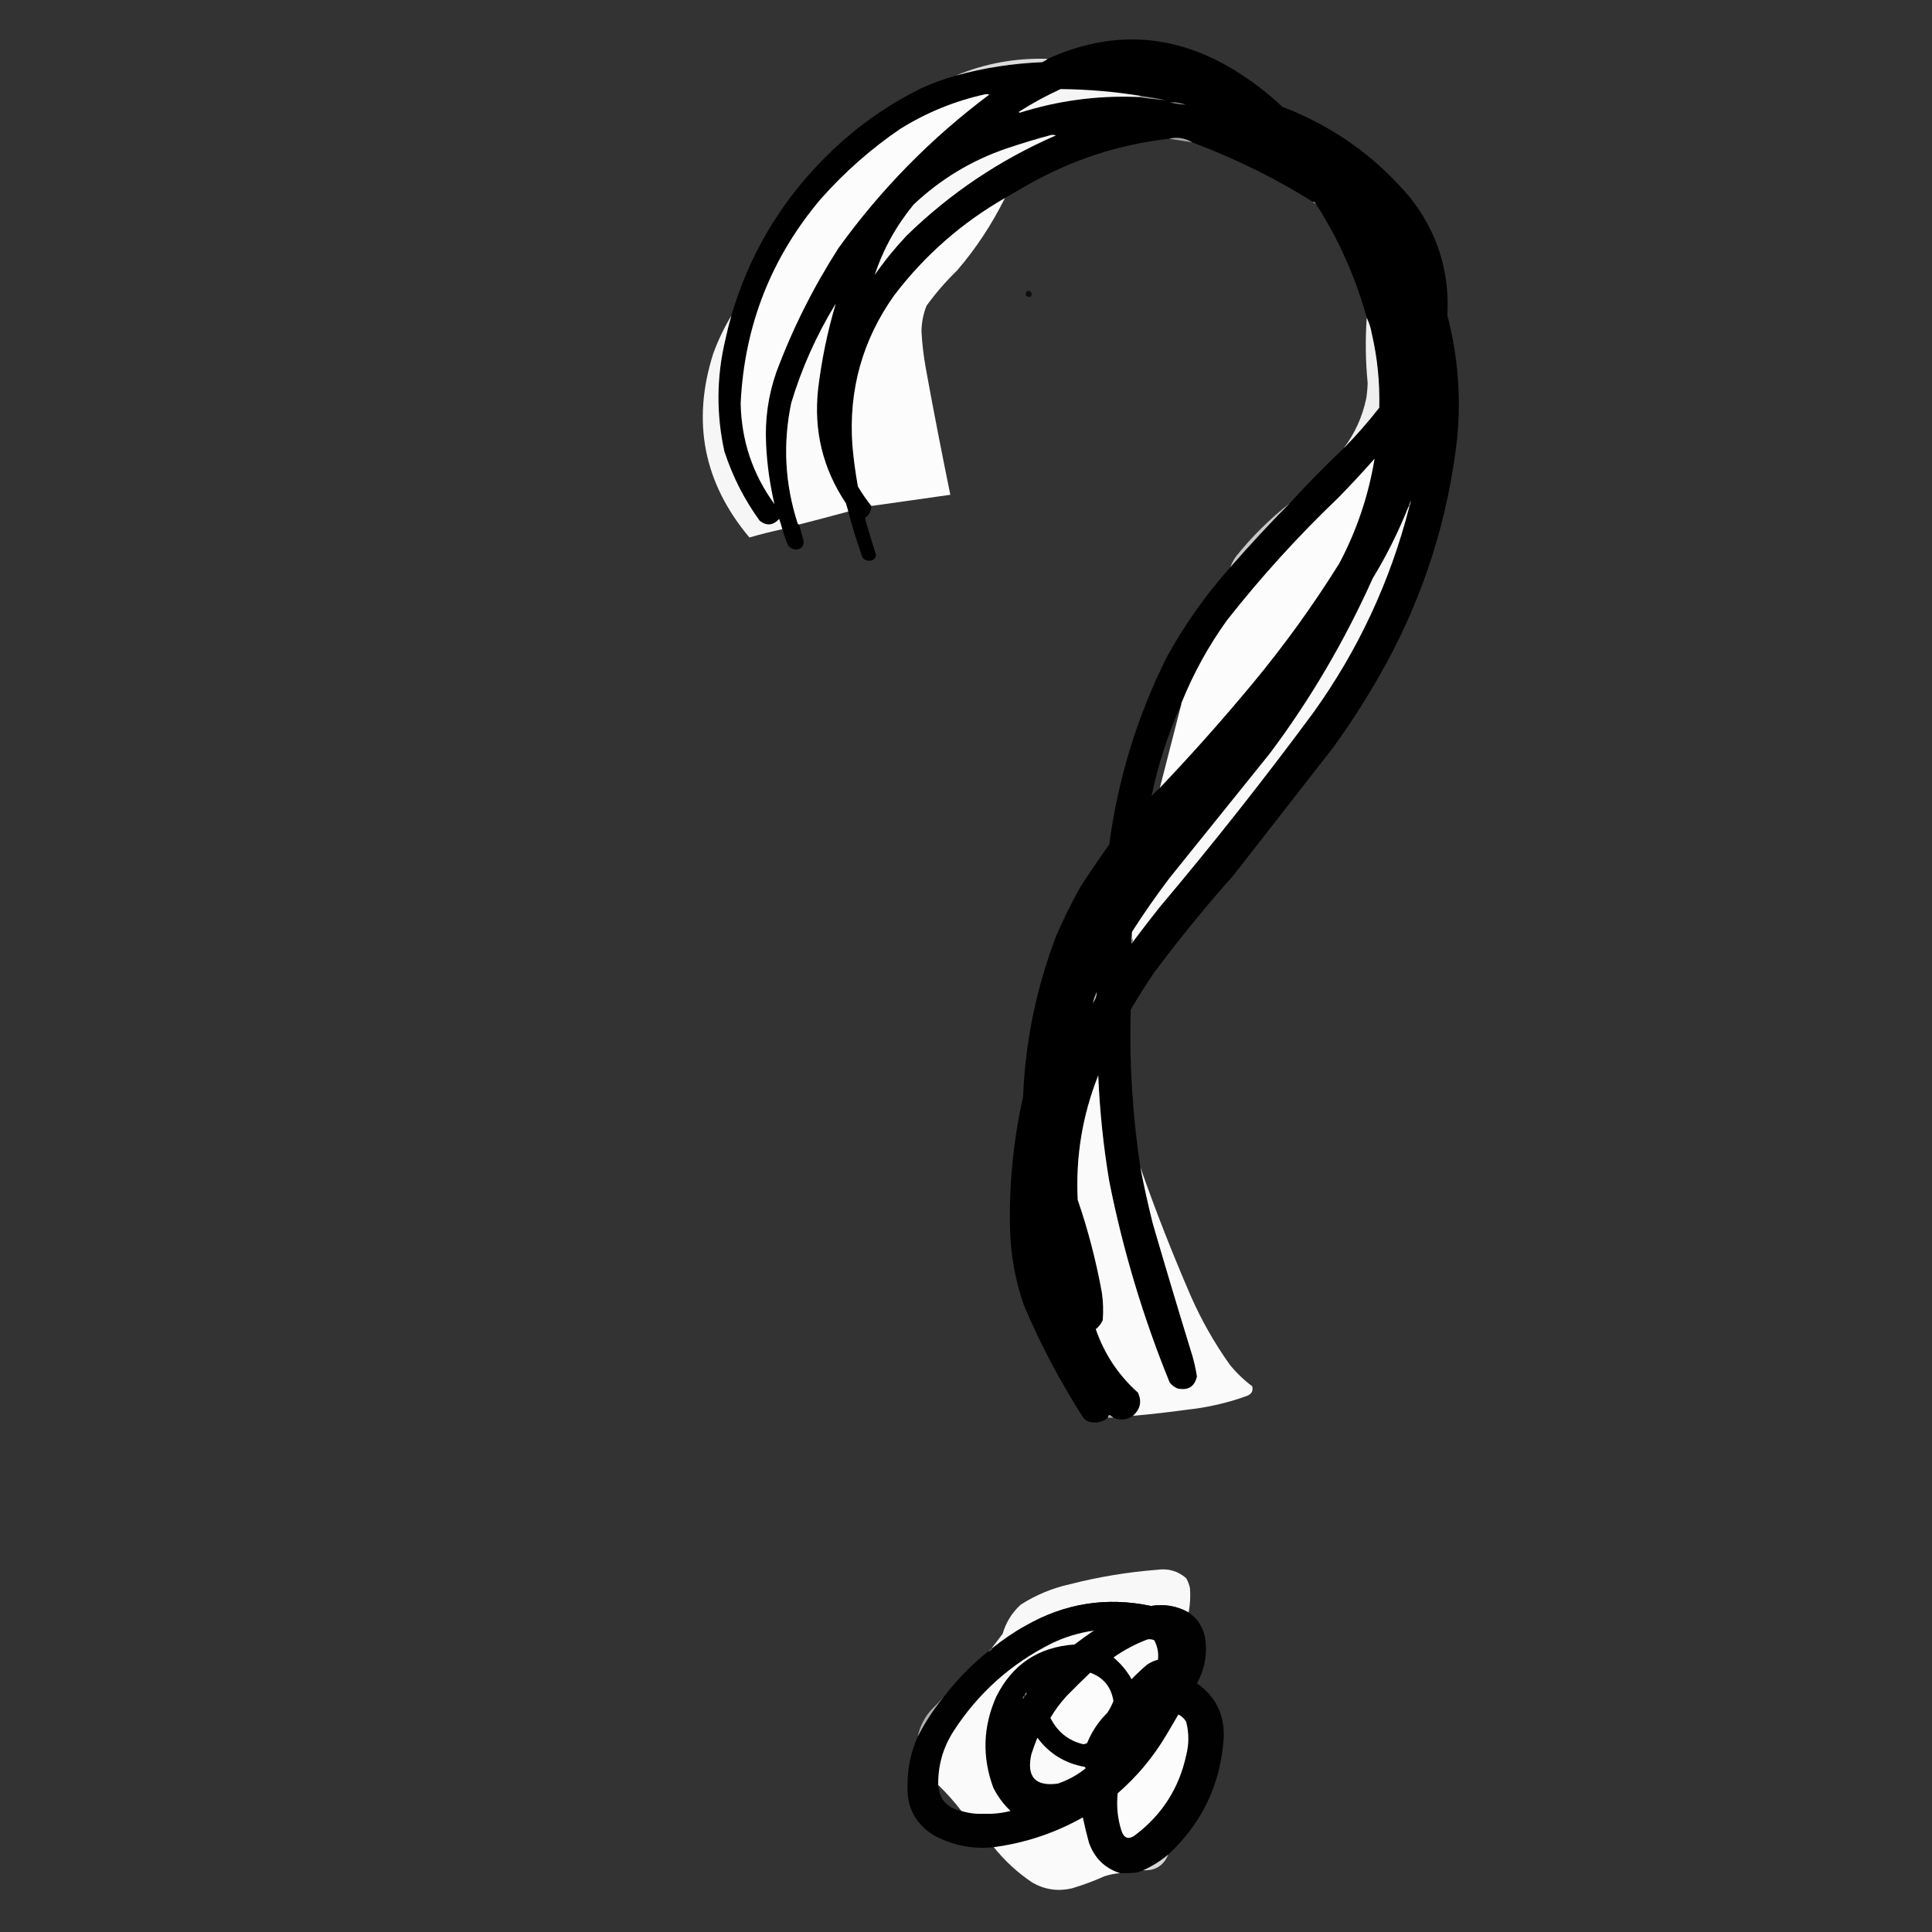 <?xml version="1.0" encoding="UTF-8"?>
<svg xmlns="http://www.w3.org/2000/svg" xmlns:xlink="http://www.w3.org/1999/xlink" width="50pt" height="50pt" viewBox="0 0 50 50" version="1.1">
<rect x="0" y="0" width="50" height="50" fill="#333333" stroke="none"/>
<defs>
<filter id="alpha" filterUnits="objectBoundingBox" x="0%" y="0%" width="100%" height="100%">
  <feColorMatrix type="matrix" in="SourceGraphic" values="0 0 0 0 1 0 0 0 0 1 0 0 0 0 1 0 0 0 1 0"/>
</filter>
<mask id="mask0">
  <g filter="url(#alpha)">
<rect x="0" y="0" width="50" height="50" style="fill:rgb(0%,0%,0%);fill-opacity:0.992;stroke:none;"/>
  </g>
</mask>
<clipPath id="clip1">
  <rect width="50" height="50"/>
</clipPath>
<g id="surface6" clip-path="url(#clip1)">
<path style=" stroke:none;fill-rule:evenodd;fill:rgb(0%,0%,0%);fill-opacity:1;" d="M 29.512 30.207 C 29.605 30.699 29.715 31.188 29.836 31.672 C 30.156 32.773 30.484 33.867 30.82 34.961 C 30.891 35.176 30.941 35.398 30.977 35.621 C 30.918 35.887 30.75 35.992 30.473 35.934 C 30.391 35.898 30.324 35.848 30.27 35.777 C 29.582 34.09 29.062 32.355 28.707 30.57 C 28.555 29.664 28.461 28.75 28.422 27.832 C 28.012 28.867 27.836 29.938 27.891 31.051 C 28.16 31.832 28.367 32.633 28.516 33.449 C 28.551 33.688 28.559 33.93 28.539 34.168 C 28.496 34.262 28.438 34.336 28.359 34.398 C 28.582 35.043 28.945 35.59 29.453 36.043 C 29.555 36.273 29.512 36.473 29.32 36.641 C 29.16 36.75 28.992 36.766 28.816 36.691 C 28.785 36.668 28.754 36.641 28.719 36.617 C 28.688 36.629 28.672 36.652 28.672 36.691 C 28.535 36.805 28.375 36.84 28.191 36.797 C 28.129 36.777 28.078 36.742 28.035 36.691 C 27.445 35.77 26.93 34.801 26.5 33.785 C 26.281 33.156 26.16 32.508 26.141 31.84 C 26.109 30.676 26.223 29.523 26.477 28.383 C 26.535 26.945 26.824 25.551 27.34 24.207 C 27.52 23.789 27.723 23.383 27.941 22.984 C 28.188 22.602 28.441 22.227 28.707 21.855 C 28.934 20.156 29.43 18.539 30.195 17.008 C 30.656 16.168 31.207 15.391 31.84 14.68 C 32.336 14.113 32.848 13.559 33.379 13.023 C 33.824 12.535 34.289 12.062 34.77 11.605 C 35.098 11.273 35.406 10.922 35.695 10.551 C 35.711 9.902 35.648 9.262 35.5 8.629 C 35.477 8.484 35.43 8.348 35.371 8.223 C 35.078 7.168 34.641 6.184 34.051 5.27 C 34.039 5.234 34.016 5.219 33.977 5.223 C 32.988 4.605 31.949 4.094 30.855 3.684 C 30.668 3.574 30.469 3.539 30.258 3.59 C 28.961 3.738 27.746 4.133 26.609 4.777 C 26.406 4.895 26.207 5.008 26.008 5.125 C 24.887 5.77 23.93 6.609 23.141 7.645 C 22.32 8.801 21.961 10.09 22.059 11.512 C 22.09 11.871 22.137 12.23 22.203 12.59 C 22.309 12.77 22.426 12.938 22.551 13.094 C 22.547 13.227 22.492 13.332 22.383 13.406 C 22.477 13.727 22.57 14.047 22.672 14.367 C 22.664 14.43 22.633 14.473 22.574 14.5 C 22.477 14.527 22.395 14.508 22.324 14.438 C 22.184 14.043 22.059 13.645 21.953 13.238 C 21.934 13.164 21.914 13.094 21.891 13.023 C 21.293 12.129 21.055 11.145 21.172 10.07 C 21.262 9.316 21.414 8.582 21.629 7.859 C 21.133 8.668 20.75 9.523 20.477 10.43 C 20.258 11.484 20.312 12.523 20.645 13.551 C 20.652 13.562 20.664 13.57 20.68 13.574 C 20.723 13.723 20.762 13.871 20.801 14.02 C 20.797 14.148 20.727 14.215 20.594 14.223 C 20.52 14.215 20.453 14.184 20.402 14.125 C 20.34 13.984 20.289 13.844 20.246 13.695 C 20.223 13.605 20.195 13.516 20.164 13.43 C 20.008 13.602 19.84 13.617 19.66 13.477 C 19.262 12.93 18.957 12.328 18.746 11.68 C 18.535 10.715 18.543 9.758 18.77 8.797 C 18.816 8.586 18.867 8.379 18.926 8.172 C 19.375 6.637 20.156 5.301 21.266 4.164 C 22.02 3.387 22.879 2.758 23.848 2.281 C 24.137 2.152 24.434 2.043 24.734 1.957 C 25.465 1.754 26.211 1.641 26.969 1.609 C 27.023 1.586 27.07 1.559 27.113 1.523 C 28.781 0.766 30.395 0.863 31.961 1.824 C 32.398 2.094 32.809 2.406 33.184 2.762 C 34.488 3.262 35.586 4.039 36.484 5.102 C 37.195 5.996 37.52 7.016 37.457 8.16 C 37.73 9.207 37.816 10.266 37.711 11.344 C 37.48 13.398 36.871 15.332 35.887 17.152 C 35.469 17.918 35.004 18.656 34.492 19.359 C 33.637 20.457 32.781 21.551 31.926 22.648 C 31.211 23.453 30.531 24.285 29.887 25.145 C 29.668 25.465 29.461 25.793 29.262 26.129 C 29.223 27.496 29.309 28.855 29.512 30.207 Z M 30.57 18.23 C 30.387 18.949 30.199 19.672 30.016 20.391 C 29.938 20.457 29.863 20.527 29.801 20.605 C 29.973 19.785 30.227 18.992 30.57 18.23 Z M 30.57 18.23 "/>
</g>
<mask id="mask1">
  <g filter="url(#alpha)">
<rect x="0" y="0" width="50" height="50" style="fill:rgb(0%,0%,0%);fill-opacity:0.882;stroke:none;"/>
  </g>
</mask>
<clipPath id="clip2">
  <rect width="50" height="50"/>
</clipPath>
<g id="surface9" clip-path="url(#clip2)">
<path style=" stroke:none;fill-rule:evenodd;fill:rgb(94.902%,94.902%,94.902%);fill-opacity:1;" d="M 27.113 1.523 C 27.07 1.559 27.023 1.586 26.969 1.609 C 26.211 1.641 25.465 1.754 24.734 1.957 C 25.492 1.641 26.285 1.496 27.113 1.523 Z M 27.113 1.523 "/>
</g>
<mask id="mask2">
  <g filter="url(#alpha)">
<rect x="0" y="0" width="50" height="50" style="fill:rgb(0%,0%,0%);fill-opacity:0.651;stroke:none;"/>
  </g>
</mask>
<clipPath id="clip3">
  <rect width="50" height="50"/>
</clipPath>
<g id="surface12" clip-path="url(#clip3)">
<path style=" stroke:none;fill-rule:evenodd;fill:rgb(87.451%,87.451%,87.451%);fill-opacity:1;" d="M 30.258 3.59 C 30.469 3.539 30.668 3.574 30.855 3.684 C 30.656 3.652 30.457 3.621 30.258 3.59 Z M 30.258 3.59 "/>
</g>
<mask id="mask3">
  <g filter="url(#alpha)">
<rect x="0" y="0" width="50" height="50" style="fill:rgb(0%,0%,0%);fill-opacity:0.988;stroke:none;"/>
  </g>
</mask>
<clipPath id="clip4">
  <rect width="50" height="50"/>
</clipPath>
<g id="surface15" clip-path="url(#clip4)">
<path style=" stroke:none;fill-rule:evenodd;fill:rgb(99.608%,99.608%,99.608%);fill-opacity:1;" d="M 26.008 5.125 C 25.672 5.801 25.262 6.426 24.773 6.996 C 24.48 7.281 24.219 7.582 23.98 7.91 C 23.895 8.121 23.852 8.34 23.848 8.57 C 23.863 8.887 23.902 9.203 23.957 9.516 C 24.156 10.617 24.371 11.711 24.594 12.805 C 23.91 12.902 23.23 13 22.551 13.094 C 22.426 12.938 22.309 12.77 22.203 12.59 C 22.137 12.23 22.09 11.871 22.059 11.512 C 21.961 10.09 22.32 8.801 23.141 7.645 C 23.93 6.609 24.887 5.77 26.008 5.125 Z M 26.008 5.125 "/>
</g>
<mask id="mask4">
  <g filter="url(#alpha)">
<rect x="0" y="0" width="50" height="50" style="fill:rgb(0%,0%,0%);fill-opacity:0.847;stroke:none;"/>
  </g>
</mask>
<clipPath id="clip5">
  <rect width="50" height="50"/>
</clipPath>
<g id="surface18" clip-path="url(#clip5)">
<path style=" stroke:none;fill-rule:evenodd;fill:rgb(54.51%,54.51%,54.51%);fill-opacity:1;" d="M 33.977 5.223 C 34.016 5.219 34.039 5.234 34.051 5.27 C 34.012 5.27 33.988 5.254 33.977 5.223 Z M 33.977 5.223 "/>
</g>
<mask id="mask5">
  <g filter="url(#alpha)">
<rect x="0" y="0" width="50" height="50" style="fill:rgb(0%,0%,0%);fill-opacity:0.749;stroke:none;"/>
  </g>
</mask>
<clipPath id="clip6">
  <rect width="50" height="50"/>
</clipPath>
<g id="surface21" clip-path="url(#clip6)">
<path style=" stroke:none;fill-rule:evenodd;fill:rgb(0%,0%,0%);fill-opacity:1;" d="M 26.586 7.523 C 26.691 7.531 26.723 7.582 26.68 7.68 C 26.539 7.695 26.508 7.641 26.586 7.523 Z M 26.586 7.523 "/>
</g>
<mask id="mask6">
  <g filter="url(#alpha)">
<rect x="0" y="0" width="50" height="50" style="fill:rgb(0%,0%,0%);fill-opacity:0.996;stroke:none;"/>
  </g>
</mask>
<clipPath id="clip7">
  <rect width="50" height="50"/>
</clipPath>
<g id="surface24" clip-path="url(#clip7)">
<path style=" stroke:none;fill-rule:evenodd;fill:rgb(98.824%,98.824%,98.824%);fill-opacity:1;" d="M 21.953 13.238 C 21.527 13.355 21.105 13.465 20.68 13.574 C 20.664 13.57 20.652 13.562 20.645 13.551 C 20.312 12.523 20.258 11.484 20.477 10.43 C 20.75 9.523 21.133 8.668 21.629 7.859 C 21.414 8.582 21.262 9.316 21.172 10.07 C 21.055 11.145 21.293 12.129 21.891 13.023 C 21.914 13.094 21.934 13.164 21.953 13.238 Z M 21.953 13.238 "/>
</g>
<mask id="mask7">
  <g filter="url(#alpha)">
<rect x="0" y="0" width="50" height="50" style="fill:rgb(0%,0%,0%);fill-opacity:0.949;stroke:none;"/>
  </g>
</mask>
<clipPath id="clip8">
  <rect width="50" height="50"/>
</clipPath>
<g id="surface27" clip-path="url(#clip8)">
<path style=" stroke:none;fill-rule:evenodd;fill:rgb(97.647%,97.647%,97.647%);fill-opacity:1;" d="M 35.371 8.223 C 35.43 8.348 35.477 8.484 35.5 8.629 C 35.648 9.262 35.711 9.902 35.695 10.551 C 35.406 10.922 35.098 11.273 34.77 11.605 C 35.062 11.223 35.258 10.789 35.359 10.309 C 35.379 10.18 35.391 10.047 35.395 9.914 C 35.34 9.352 35.332 8.785 35.371 8.223 Z M 35.371 8.223 "/>
</g>
<mask id="mask8">
  <g filter="url(#alpha)">
<rect x="0" y="0" width="50" height="50" style="fill:rgb(0%,0%,0%);fill-opacity:0.969;stroke:none;"/>
  </g>
</mask>
<clipPath id="clip9">
  <rect width="50" height="50"/>
</clipPath>
<g id="surface30" clip-path="url(#clip9)">
<path style=" stroke:none;fill-rule:evenodd;fill:rgb(98.824%,98.824%,98.824%);fill-opacity:1;" d="M 18.926 8.172 C 18.867 8.379 18.816 8.586 18.77 8.797 C 18.543 9.758 18.535 10.715 18.746 11.68 C 18.957 12.328 19.262 12.93 19.66 13.477 C 19.84 13.617 20.008 13.602 20.164 13.43 C 20.195 13.516 20.223 13.605 20.246 13.695 C 19.961 13.758 19.676 13.828 19.395 13.91 C 18.211 12.5 17.898 10.918 18.457 9.156 C 18.582 8.812 18.738 8.484 18.926 8.172 Z M 18.926 8.172 "/>
</g>
<mask id="mask9">
  <g filter="url(#alpha)">
<rect x="0" y="0" width="50" height="50" style="fill:rgb(0%,0%,0%);fill-opacity:0.996;stroke:none;"/>
  </g>
</mask>
<clipPath id="clip10">
  <rect width="50" height="50"/>
</clipPath>
<g id="surface33" clip-path="url(#clip10)">
<path style=" stroke:none;fill-rule:evenodd;fill:rgb(99.216%,99.216%,99.216%);fill-opacity:1;" d="M 30.016 20.391 C 30.199 19.672 30.387 18.949 30.57 18.23 C 30.57 18.223 30.57 18.215 30.57 18.207 C 30.879 17.438 31.273 16.719 31.758 16.047 C 32.637 14.93 33.598 13.871 34.637 12.879 C 34.957 12.551 35.27 12.215 35.574 11.871 C 35.418 12.824 35.113 13.727 34.66 14.582 C 33.98 15.672 33.227 16.715 32.406 17.703 C 31.641 18.625 30.844 19.52 30.016 20.391 Z M 30.016 20.391 "/>
</g>
<mask id="mask10">
  <g filter="url(#alpha)">
<rect x="0" y="0" width="50" height="50" style="fill:rgb(0%,0%,0%);fill-opacity:0.776;stroke:none;"/>
  </g>
</mask>
<clipPath id="clip11">
  <rect width="50" height="50"/>
</clipPath>
<g id="surface36" clip-path="url(#clip11)">
<path style=" stroke:none;fill-rule:evenodd;fill:rgb(95.294%,95.294%,95.294%);fill-opacity:1;" d="M 33.379 13.023 C 32.848 13.559 32.336 14.113 31.84 14.68 C 31.879 14.574 31.93 14.477 31.996 14.391 C 32.406 13.879 32.867 13.426 33.379 13.023 Z M 33.379 13.023 "/>
</g>
<mask id="mask11">
  <g filter="url(#alpha)">
<rect x="0" y="0" width="50" height="50" style="fill:rgb(0%,0%,0%);fill-opacity:0.988;stroke:none;"/>
  </g>
</mask>
<clipPath id="clip12">
  <rect width="50" height="50"/>
</clipPath>
<g id="surface39" clip-path="url(#clip12)">
<path style=" stroke:none;fill-rule:evenodd;fill:rgb(98.824%,98.824%,98.824%);fill-opacity:1;" d="M 29.512 30.207 C 29.906 31.336 30.344 32.445 30.82 33.547 C 31.098 34.176 31.434 34.766 31.828 35.32 C 32 35.531 32.191 35.715 32.406 35.875 C 32.438 35.996 32.391 36.078 32.273 36.125 C 31.77 36.309 31.246 36.426 30.715 36.484 C 30.25 36.547 29.785 36.602 29.32 36.641 C 29.512 36.473 29.555 36.273 29.453 36.043 C 28.945 35.59 28.582 35.043 28.359 34.398 C 28.438 34.336 28.496 34.262 28.539 34.168 C 28.559 33.93 28.551 33.688 28.516 33.449 C 28.367 32.633 28.16 31.832 27.891 31.051 C 27.836 29.938 28.012 28.867 28.422 27.832 C 28.461 28.75 28.555 29.664 28.707 30.57 C 29.062 32.355 29.582 34.09 30.27 35.777 C 30.324 35.848 30.391 35.898 30.473 35.934 C 30.75 35.992 30.918 35.887 30.977 35.621 C 30.941 35.398 30.891 35.176 30.82 34.961 C 30.484 33.867 30.156 32.773 29.836 31.672 C 29.715 31.188 29.605 30.699 29.512 30.207 Z M 29.512 30.207 "/>
</g>
<mask id="mask12">
  <g filter="url(#alpha)">
<rect x="0" y="0" width="50" height="50" style="fill:rgb(0%,0%,0%);fill-opacity:0.718;stroke:none;"/>
  </g>
</mask>
<clipPath id="clip13">
  <rect width="50" height="50"/>
</clipPath>
<g id="surface42" clip-path="url(#clip13)">
<path style=" stroke:none;fill-rule:evenodd;fill:rgb(86.275%,86.275%,86.275%);fill-opacity:1;" d="M 28.816 36.691 C 28.77 36.691 28.719 36.691 28.672 36.691 C 28.672 36.652 28.688 36.629 28.719 36.617 C 28.754 36.641 28.785 36.668 28.816 36.691 Z M 28.816 36.691 "/>
</g>
<mask id="mask13">
  <g filter="url(#alpha)">
<rect x="0" y="0" width="50" height="50" style="fill:rgb(0%,0%,0%);fill-opacity:0.976;stroke:none;"/>
  </g>
</mask>
<clipPath id="clip14">
  <rect width="50" height="50"/>
</clipPath>
<g id="surface45" clip-path="url(#clip14)">
<path style=" stroke:none;fill-rule:evenodd;fill:rgb(99.216%,99.216%,99.216%);fill-opacity:1;" d="M 30.762 41.73 C 30.457 41.562 30.133 41.504 29.789 41.562 C 28.641 41.32 27.555 41.492 26.535 42.078 C 26.238 42.242 25.961 42.434 25.695 42.645 C 25.688 42.645 25.68 42.645 25.672 42.645 C 25.766 42.527 25.855 42.406 25.949 42.281 C 26.035 41.984 26.191 41.734 26.418 41.527 C 26.809 41.277 27.23 41.102 27.688 41 C 28.434 40.809 29.191 40.684 29.957 40.625 C 30.238 40.586 30.488 40.66 30.699 40.844 C 30.746 40.926 30.777 41.012 30.797 41.105 C 30.812 41.316 30.801 41.523 30.762 41.73 Z M 30.762 41.73 "/>
</g>
<mask id="mask14">
  <g filter="url(#alpha)">
<rect x="0" y="0" width="50" height="50" style="fill:rgb(0%,0%,0%);fill-opacity:0.996;stroke:none;"/>
  </g>
</mask>
<clipPath id="clip15">
  <rect width="50" height="50"/>
</clipPath>
<g id="surface48" clip-path="url(#clip15)">
<path style=" stroke:none;fill-rule:evenodd;fill:rgb(0.392%,0.392%,0.392%);fill-opacity:1;" d="M 30.762 41.73 C 31.027 41.914 31.172 42.172 31.203 42.5 C 31.238 42.879 31.16 43.234 30.977 43.566 C 31.453 43.898 31.684 44.355 31.672 44.945 C 31.598 46.16 31.117 47.176 30.234 47.996 C 30.035 48.164 29.82 48.297 29.586 48.402 C 29.527 48.43 29.461 48.449 29.395 48.465 C 29.258 48.477 29.121 48.48 28.984 48.477 C 28.586 48.348 28.32 48.082 28.18 47.684 C 28.121 47.469 28.07 47.254 28.023 47.035 C 27.301 47.441 26.535 47.695 25.719 47.805 C 25.156 47.863 24.629 47.754 24.137 47.48 C 23.668 47.172 23.453 46.734 23.488 46.172 C 23.488 45.742 23.578 45.336 23.75 44.945 C 23.938 44.578 24.16 44.234 24.426 43.914 C 24.758 43.477 25.145 43.082 25.574 42.738 C 25.629 42.727 25.672 42.691 25.695 42.645 C 25.961 42.434 26.238 42.242 26.535 42.078 C 27.555 41.492 28.641 41.32 29.789 41.562 C 30.133 41.504 30.457 41.562 30.762 41.73 Z M 24.281 46.195 C 24.496 46.406 24.699 46.629 24.879 46.867 C 24.512 46.793 24.309 46.57 24.281 46.195 Z M 24.281 46.195 "/>
</g>
<mask id="mask15">
  <g filter="url(#alpha)">
<rect x="0" y="0" width="50" height="50" style="fill:rgb(0%,0%,0%);fill-opacity:0.996;stroke:none;"/>
  </g>
</mask>
<clipPath id="clip16">
  <rect width="50" height="50"/>
</clipPath>
<g id="surface51" clip-path="url(#clip16)">
<path style=" stroke:none;fill-rule:evenodd;fill:rgb(32.549%,32.549%,32.549%);fill-opacity:1;" d="M 25.672 42.645 C 25.68 42.645 25.688 42.645 25.695 42.645 C 25.672 42.691 25.629 42.727 25.574 42.738 C 25.602 42.699 25.633 42.668 25.672 42.645 Z M 25.672 42.645 "/>
</g>
<mask id="mask16">
  <g filter="url(#alpha)">
<rect x="0" y="0" width="50" height="50" style="fill:rgb(0%,0%,0%);fill-opacity:0.996;stroke:none;"/>
  </g>
</mask>
<clipPath id="clip17">
  <rect width="50" height="50"/>
</clipPath>
<g id="surface54" clip-path="url(#clip17)">
<path style=" stroke:none;fill-rule:evenodd;fill:rgb(98.431%,98.431%,98.431%);fill-opacity:1;" d="M 24.879 46.867 C 24.699 46.629 24.496 46.406 24.281 46.195 C 24.273 45.691 24.406 45.227 24.676 44.805 C 25.316 43.816 26.16 43.062 27.207 42.535 C 27.559 42.363 27.93 42.254 28.312 42.199 C 28.141 42.312 27.973 42.434 27.809 42.559 C 26.871 42.625 26.195 43.078 25.781 43.914 C 25.438 44.688 25.414 45.473 25.707 46.266 C 25.82 46.492 25.969 46.691 26.152 46.867 C 25.926 46.926 25.691 46.949 25.457 46.941 C 25.258 46.949 25.066 46.926 24.879 46.867 Z M 24.879 46.867 "/>
</g>
<mask id="mask17">
  <g filter="url(#alpha)">
<rect x="0" y="0" width="50" height="50" style="fill:rgb(0%,0%,0%);fill-opacity:0.69;stroke:none;"/>
  </g>
</mask>
<clipPath id="clip18">
  <rect width="50" height="50"/>
</clipPath>
<g id="surface57" clip-path="url(#clip18)">
<path style=" stroke:none;fill-rule:evenodd;fill:rgb(90.196%,90.196%,90.196%);fill-opacity:1;" d="M 24.426 43.914 C 24.16 44.234 23.938 44.578 23.75 44.945 C 23.805 44.684 23.922 44.449 24.102 44.25 C 24.215 44.141 24.32 44.031 24.426 43.914 Z M 24.426 43.914 "/>
</g>
<mask id="mask18">
  <g filter="url(#alpha)">
<rect x="0" y="0" width="50" height="50" style="fill:rgb(0%,0%,0%);fill-opacity:0.984;stroke:none;"/>
  </g>
</mask>
<clipPath id="clip19">
  <rect width="50" height="50"/>
</clipPath>
<g id="surface60" clip-path="url(#clip19)">
<path style=" stroke:none;fill-rule:evenodd;fill:rgb(99.216%,99.216%,99.216%);fill-opacity:1;" d="M 28.984 48.477 C 28.844 48.488 28.711 48.516 28.578 48.559 C 28.305 48.684 28.023 48.785 27.738 48.871 C 27.383 48.953 27.047 48.906 26.727 48.727 C 26.344 48.473 26.008 48.164 25.719 47.805 C 26.535 47.695 27.301 47.441 28.023 47.035 C 28.07 47.254 28.121 47.469 28.18 47.684 C 28.32 48.082 28.586 48.348 28.984 48.477 Z M 28.984 48.477 "/>
</g>
<mask id="mask19">
  <g filter="url(#alpha)">
<rect x="0" y="0" width="50" height="50" style="fill:rgb(0%,0%,0%);fill-opacity:0.847;stroke:none;"/>
  </g>
</mask>
<clipPath id="clip20">
  <rect width="50" height="50"/>
</clipPath>
<g id="surface63" clip-path="url(#clip20)">
<path style=" stroke:none;fill-rule:evenodd;fill:rgb(95.294%,95.294%,95.294%);fill-opacity:1;" d="M 30.234 47.996 C 30.113 48.285 29.898 48.418 29.586 48.402 C 29.82 48.297 30.035 48.164 30.234 47.996 Z M 30.234 47.996 "/>
</g>
</defs>
<g id="surface1">
<use xlink:href="#surface6" mask="url(#mask0)"/>
<use xlink:href="#surface9" mask="url(#mask1)"/>
<path style=" stroke:none;fill-rule:evenodd;fill:rgb(96.078%,96.078%,96.078%);fill-opacity:1;" d="M 29.535 2.484 C 29.496 2.508 29.445 2.516 29.395 2.508 C 28.367 2.473 27.367 2.609 26.391 2.918 C 26.363 2.906 26.363 2.895 26.391 2.879 C 26.73 2.664 27.082 2.473 27.449 2.305 C 28.148 2.312 28.844 2.371 29.535 2.484 Z M 29.535 2.484 "/>
<path style=" stroke:none;fill-rule:evenodd;fill:rgb(98.824%,98.824%,98.824%);fill-opacity:1;" d="M 25.504 2.438 C 25.535 2.434 25.57 2.438 25.602 2.449 C 24.098 3.574 22.797 4.898 21.699 6.422 C 21.051 7.434 20.512 8.504 20.09 9.637 C 19.879 10.242 19.793 10.867 19.828 11.512 C 19.852 12.031 19.926 12.543 20.043 13.047 C 19.477 12.27 19.188 11.402 19.168 10.441 C 19.262 8.438 19.953 6.672 21.242 5.148 C 21.855 4.457 22.539 3.852 23.297 3.336 C 23.98 2.91 24.719 2.609 25.504 2.438 Z M 25.504 2.438 "/>
<path style=" stroke:none;fill-rule:evenodd;fill:rgb(55.294%,55.294%,55.294%);fill-opacity:1;" d="M 29.535 2.484 C 29.746 2.512 29.953 2.547 30.16 2.594 C 29.902 2.57 29.645 2.543 29.395 2.508 C 29.445 2.516 29.496 2.508 29.535 2.484 Z M 29.535 2.484 "/>
<path style=" stroke:none;fill-rule:evenodd;fill:rgb(51.765%,51.765%,51.765%);fill-opacity:1;" d="M 30.281 2.652 C 30.418 2.637 30.551 2.66 30.688 2.711 C 30.551 2.703 30.414 2.684 30.281 2.652 Z M 30.281 2.652 "/>
<path style=" stroke:none;fill-rule:evenodd;fill:rgb(97.255%,97.255%,97.255%);fill-opacity:1;" d="M 27.207 3.492 C 27.25 3.488 27.289 3.492 27.328 3.504 C 25.875 4.137 24.582 5.004 23.453 6.109 C 23.156 6.426 22.883 6.762 22.637 7.117 C 22.859 6.445 23.195 5.84 23.645 5.293 C 24.34 4.637 25.141 4.152 26.055 3.84 C 26.438 3.711 26.824 3.594 27.207 3.492 Z M 27.207 3.492 "/>
<use xlink:href="#surface12" mask="url(#mask2)"/>
<use xlink:href="#surface15" mask="url(#mask3)"/>
<use xlink:href="#surface18" mask="url(#mask4)"/>
<use xlink:href="#surface21" mask="url(#mask5)"/>
<use xlink:href="#surface24" mask="url(#mask6)"/>
<use xlink:href="#surface27" mask="url(#mask7)"/>
<use xlink:href="#surface30" mask="url(#mask8)"/>
<use xlink:href="#surface33" mask="url(#mask9)"/>
<path style=" stroke:none;fill-rule:evenodd;fill:rgb(46.275%,46.275%,46.275%);fill-opacity:1;" d="M 36.473 13.117 C 36.465 13.117 36.457 13.117 36.449 13.117 C 36.461 13.059 36.484 13.004 36.512 12.949 C 36.516 13.012 36.504 13.066 36.473 13.117 Z M 36.473 13.117 "/>
<use xlink:href="#surface36" mask="url(#mask10)"/>
<path style=" stroke:none;fill-rule:evenodd;fill:rgb(97.255%,97.255%,97.255%);fill-opacity:1;" d="M 36.449 13.117 C 36.457 13.117 36.465 13.117 36.473 13.117 C 35.977 15.051 35.148 16.828 33.988 18.445 C 32.715 20.168 31.387 21.848 30.004 23.488 C 29.77 23.781 29.543 24.078 29.32 24.375 C 29.297 24.293 29.289 24.203 29.297 24.113 C 29.602 23.637 29.926 23.172 30.27 22.719 C 31.133 21.648 31.996 20.574 32.859 19.504 C 33.914 18.098 34.801 16.582 35.527 14.965 C 35.887 14.375 36.191 13.762 36.449 13.117 Z M 36.449 13.117 "/>
<path style=" stroke:none;fill-rule:evenodd;fill:rgb(54.902%,54.902%,54.902%);fill-opacity:1;" d="M 29.297 24.113 C 29.289 24.203 29.297 24.293 29.32 24.375 C 29.312 24.395 29.301 24.41 29.285 24.426 C 29.266 24.316 29.27 24.211 29.297 24.113 Z M 29.297 24.113 "/>
<path style=" stroke:none;fill-rule:evenodd;fill:rgb(72.549%,72.549%,72.549%);fill-opacity:1;" d="M 28.383 25.672 C 28.387 25.773 28.352 25.871 28.277 25.961 C 28.305 25.863 28.34 25.766 28.383 25.672 Z M 28.383 25.672 "/>
<use xlink:href="#surface39" mask="url(#mask11)"/>
<use xlink:href="#surface42" mask="url(#mask12)"/>
<use xlink:href="#surface45" mask="url(#mask13)"/>
<use xlink:href="#surface48" mask="url(#mask14)"/>
<path style=" stroke:none;fill-rule:evenodd;fill:rgb(98.039%,98.039%,98.039%);fill-opacity:1;" d="M 29.703 42.426 C 29.762 42.418 29.82 42.426 29.871 42.449 C 29.957 42.609 29.988 42.777 29.969 42.953 C 29.863 42.98 29.77 43.023 29.68 43.086 C 29.543 43.203 29.41 43.328 29.285 43.457 C 29.164 43.242 29.008 43.055 28.816 42.895 C 29.094 42.699 29.391 42.543 29.703 42.426 Z M 29.703 42.426 "/>
<use xlink:href="#surface51" mask="url(#mask15)"/>
<use xlink:href="#surface54" mask="url(#mask16)"/>
<path style=" stroke:none;fill-rule:evenodd;fill:rgb(98.824%,98.824%,98.824%);fill-opacity:1;" d="M 28.215 43.289 C 28.559 43.414 28.758 43.66 28.816 44.023 C 28.773 44.129 28.723 44.227 28.66 44.324 C 28.43 44.551 28.254 44.816 28.133 45.113 C 28.102 45.129 28.07 45.137 28.035 45.141 C 27.645 45.047 27.363 44.816 27.184 44.457 C 27.305 44.254 27.445 44.066 27.605 43.891 C 27.805 43.688 28.012 43.484 28.215 43.289 Z M 28.215 43.289 "/>
<path style=" stroke:none;fill-rule:evenodd;fill:rgb(50.98%,50.98%,50.98%);fill-opacity:1;" d="M 26.512 43.891 C 26.516 43.852 26.535 43.816 26.57 43.797 C 26.578 43.84 26.559 43.871 26.512 43.891 Z M 26.512 43.891 "/>
<path style=" stroke:none;fill-rule:evenodd;fill:rgb(49.02%,49.02%,49.02%);fill-opacity:1;" d="M 26.512 43.891 C 26.512 43.922 26.5 43.945 26.477 43.965 C 26.461 43.926 26.473 43.902 26.512 43.891 Z M 26.512 43.891 "/>
<use xlink:href="#surface57" mask="url(#mask17)"/>
<path style=" stroke:none;fill-rule:evenodd;fill:rgb(98.824%,98.824%,98.824%);fill-opacity:1;" d="M 30.496 44.371 C 30.582 44.414 30.652 44.477 30.699 44.562 C 30.773 44.852 30.773 45.137 30.699 45.426 C 30.516 46.273 30.078 46.957 29.395 47.48 C 29.215 47.621 29.09 47.586 29.02 47.371 C 28.922 47.059 28.891 46.738 28.926 46.41 C 29.422 45.98 29.836 45.484 30.172 44.922 C 30.281 44.738 30.391 44.555 30.496 44.371 Z M 30.496 44.371 "/>
<path style=" stroke:none;fill-rule:evenodd;fill:rgb(98.039%,98.039%,98.039%);fill-opacity:1;" d="M 26.848 44.973 C 27.152 45.383 27.562 45.637 28.074 45.727 C 28.082 45.738 28.09 45.75 28.098 45.762 C 27.883 45.938 27.641 46.07 27.375 46.16 C 26.793 46.238 26.562 45.984 26.691 45.402 C 26.738 45.258 26.789 45.113 26.848 44.973 Z M 26.848 44.973 "/>
<use xlink:href="#surface60" mask="url(#mask18)"/>
<use xlink:href="#surface63" mask="url(#mask19)"/>
</g>
</svg>
